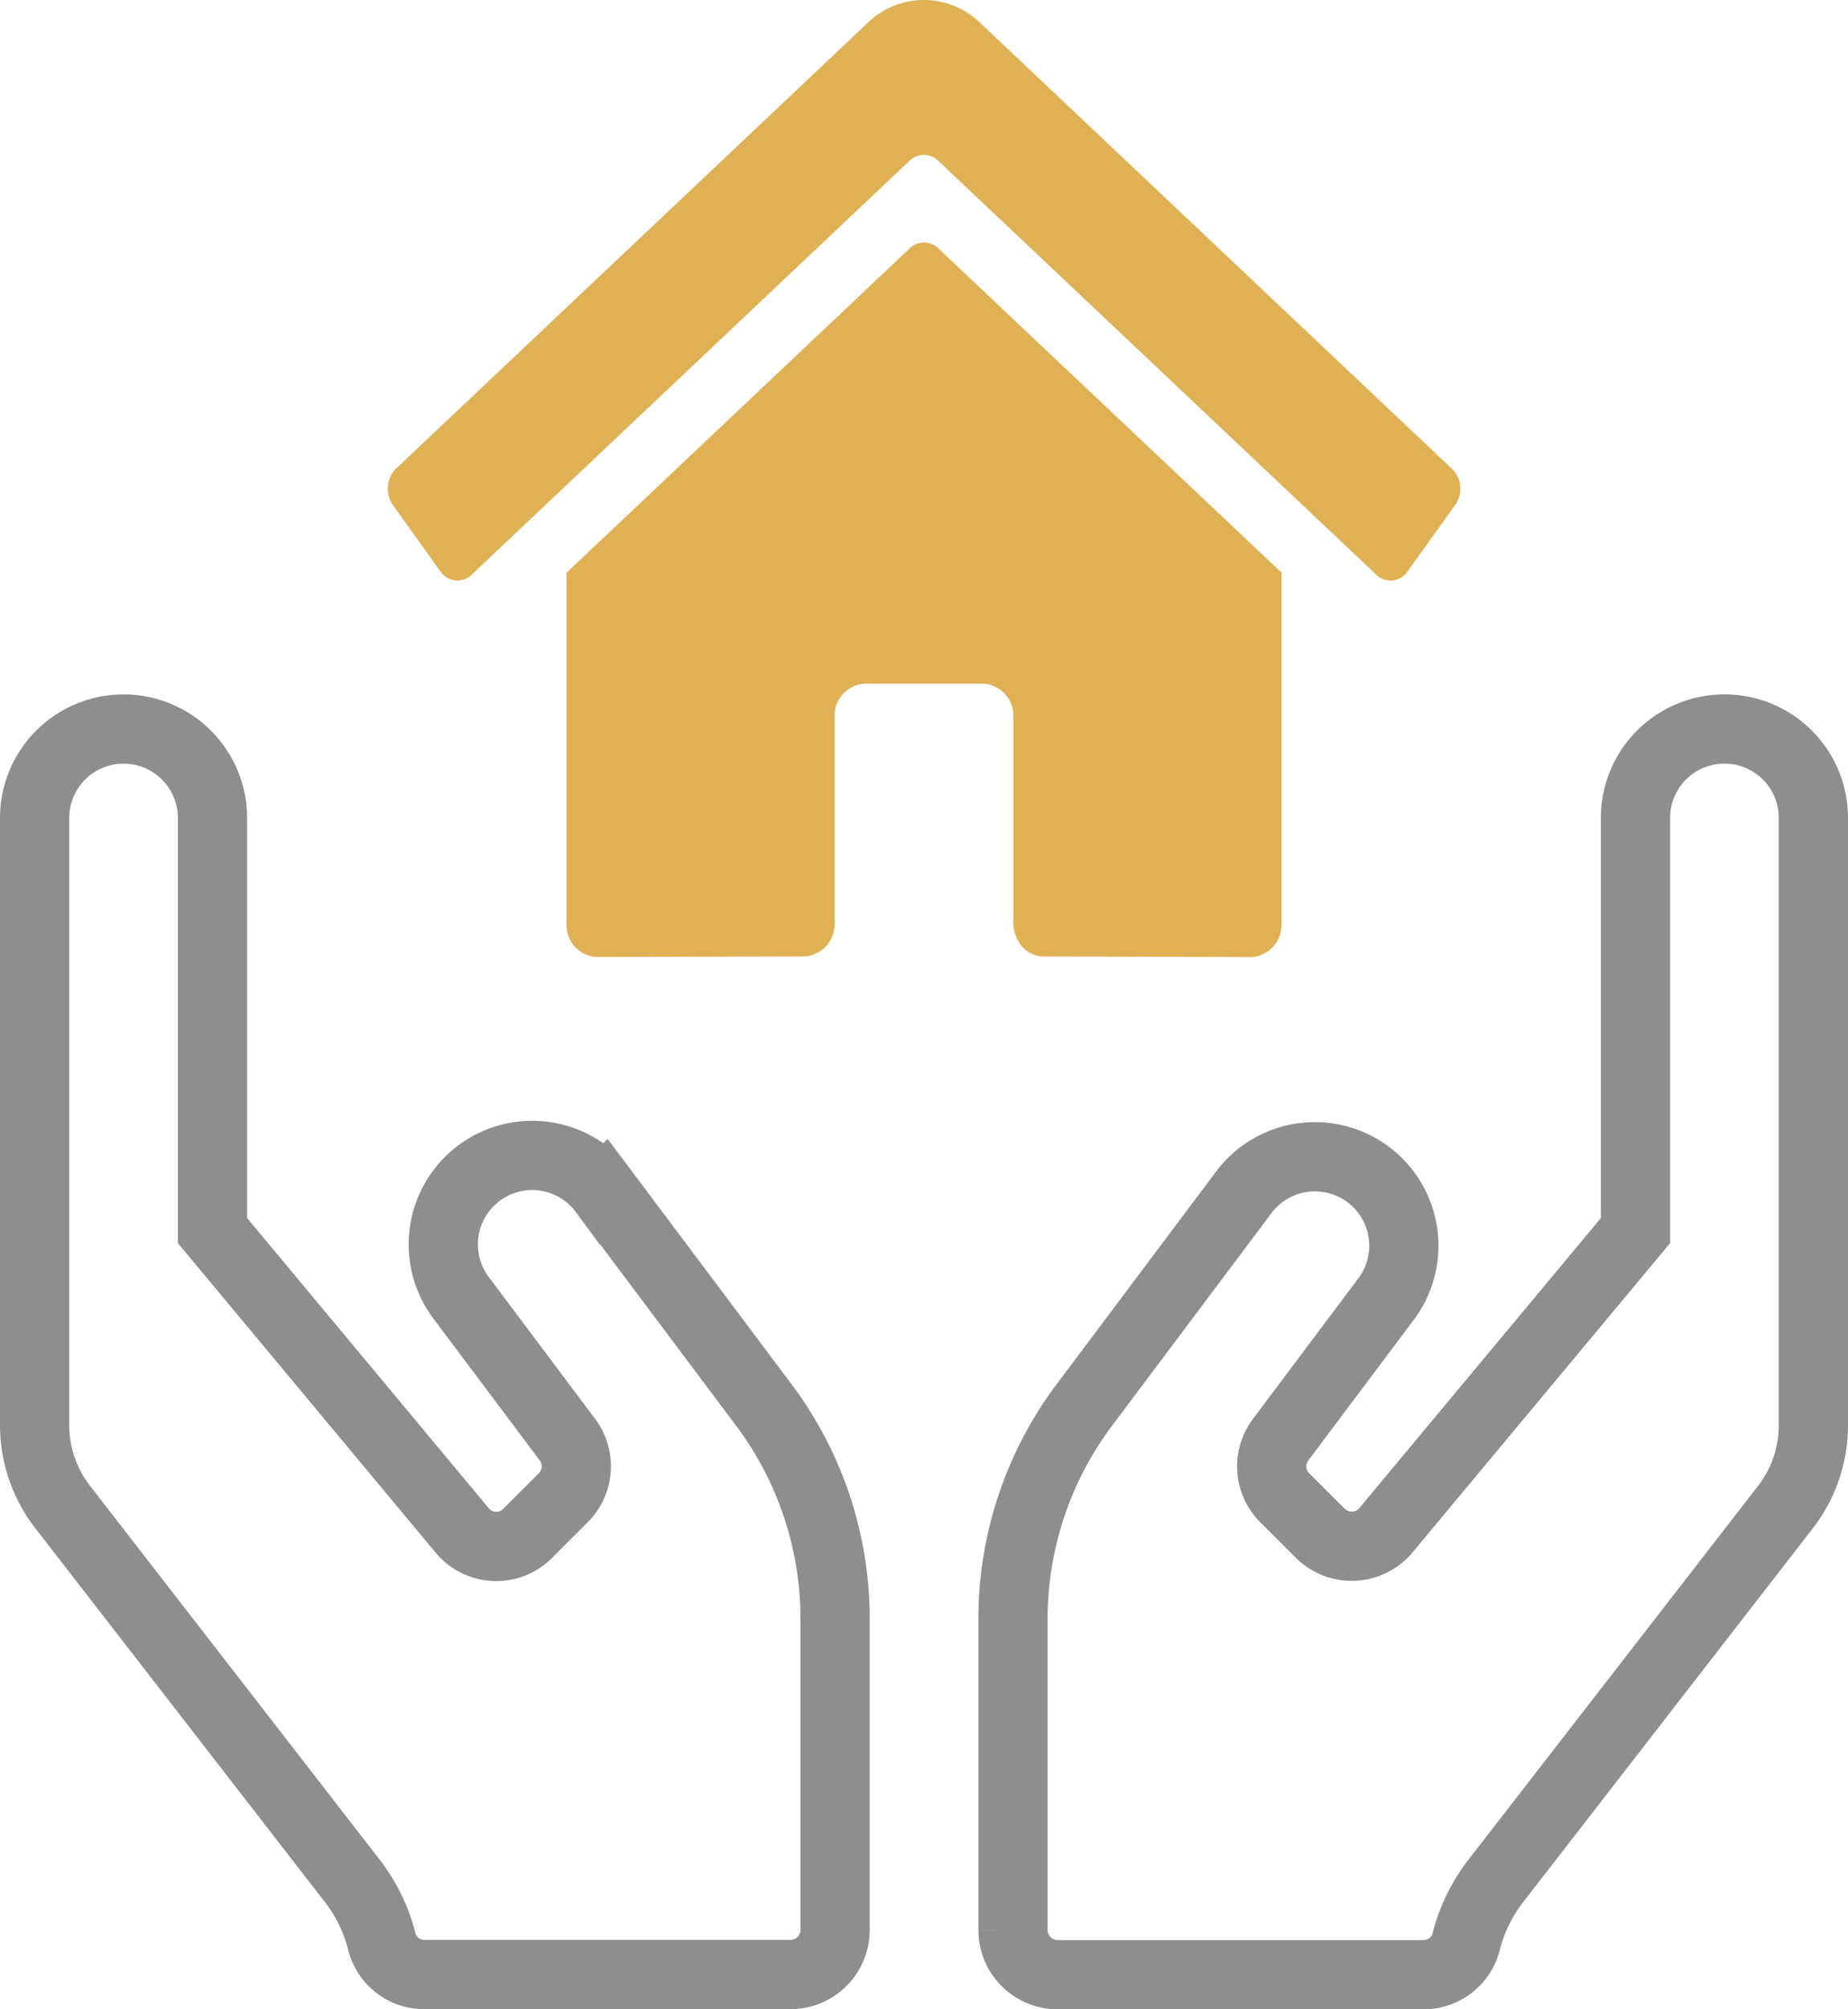 <svg xmlns="http://www.w3.org/2000/svg" width="53.38" height="58.018" viewBox="0 0 53.38 58.018">
  <g id="Group_201" data-name="Group 201" transform="translate(1)">
    <path id="FontAwsome_hands_" data-name="FontAwsome (hands)" d="M16.442,77.359a2.569,2.569,0,1,0-4.11,3.083L15.39,84.52a1.283,1.283,0,0,1-.12,1.678l-1.028,1.028a1.277,1.277,0,0,1-1.895-.088L5.138,78.483V66.569a2.569,2.569,0,1,0-5.138,0V84.1a3.858,3.858,0,0,0,.843,2.408L9.2,97.293a4.792,4.792,0,0,1,.835,1.742,1.258,1.258,0,0,0,1.228.931H21.837a1.288,1.288,0,0,0,1.285-1.285V89.69a10.292,10.292,0,0,0-2.055-6.166l-4.624-6.166ZM48.811,64a2.566,2.566,0,0,0-2.569,2.569V78.483l-7.209,8.654a1.289,1.289,0,0,1-1.895.088L36.111,86.2a1.283,1.283,0,0,1-.12-1.678l3.059-4.078a2.569,2.569,0,0,0-4.11-3.083l-4.624,6.166a10.292,10.292,0,0,0-2.055,6.166v8.992a1.288,1.288,0,0,0,1.285,1.285H40.117a1.265,1.265,0,0,0,1.228-.931,4.792,4.792,0,0,1,.835-1.742l8.357-10.782A3.858,3.858,0,0,0,51.38,84.1V66.569A2.566,2.566,0,0,0,48.811,64Z" transform="translate(0 -42.948)" fill="none" stroke="#8e8e8e" stroke-width="2"/>
    <path id="FontAwsome_home_" data-name="FontAwsome (home)" d="M15.064,39.221l-9.916,9.37V58.7a.93.93,0,0,0,.861.987l6.027-.018a.931.931,0,0,0,.856-.987V52.78a.93.93,0,0,1,.861-.987h3.442a.93.93,0,0,1,.861.987v5.9a1.066,1.066,0,0,0,.251.7.809.809,0,0,0,.609.29l6.025.019A.93.93,0,0,0,25.8,58.7V48.584l-9.914-9.363a.591.591,0,0,0-.823,0Zm15.663,6.369L17.113,32.726a2.331,2.331,0,0,0-3.281,0L.219,45.589a.817.817,0,0,0-.086,1.043L1.5,48.545a.626.626,0,0,0,.437.267.591.591,0,0,0,.473-.166l12.65-11.955a.591.591,0,0,1,.823,0L28.538,48.646a.59.59,0,0,0,.909-.1l1.371-1.913a.817.817,0,0,0,.144-.544.777.777,0,0,0-.235-.5Z" transform="translate(10.215 -32.051)" fill="#e0b154"/>
  </g>
</svg>
